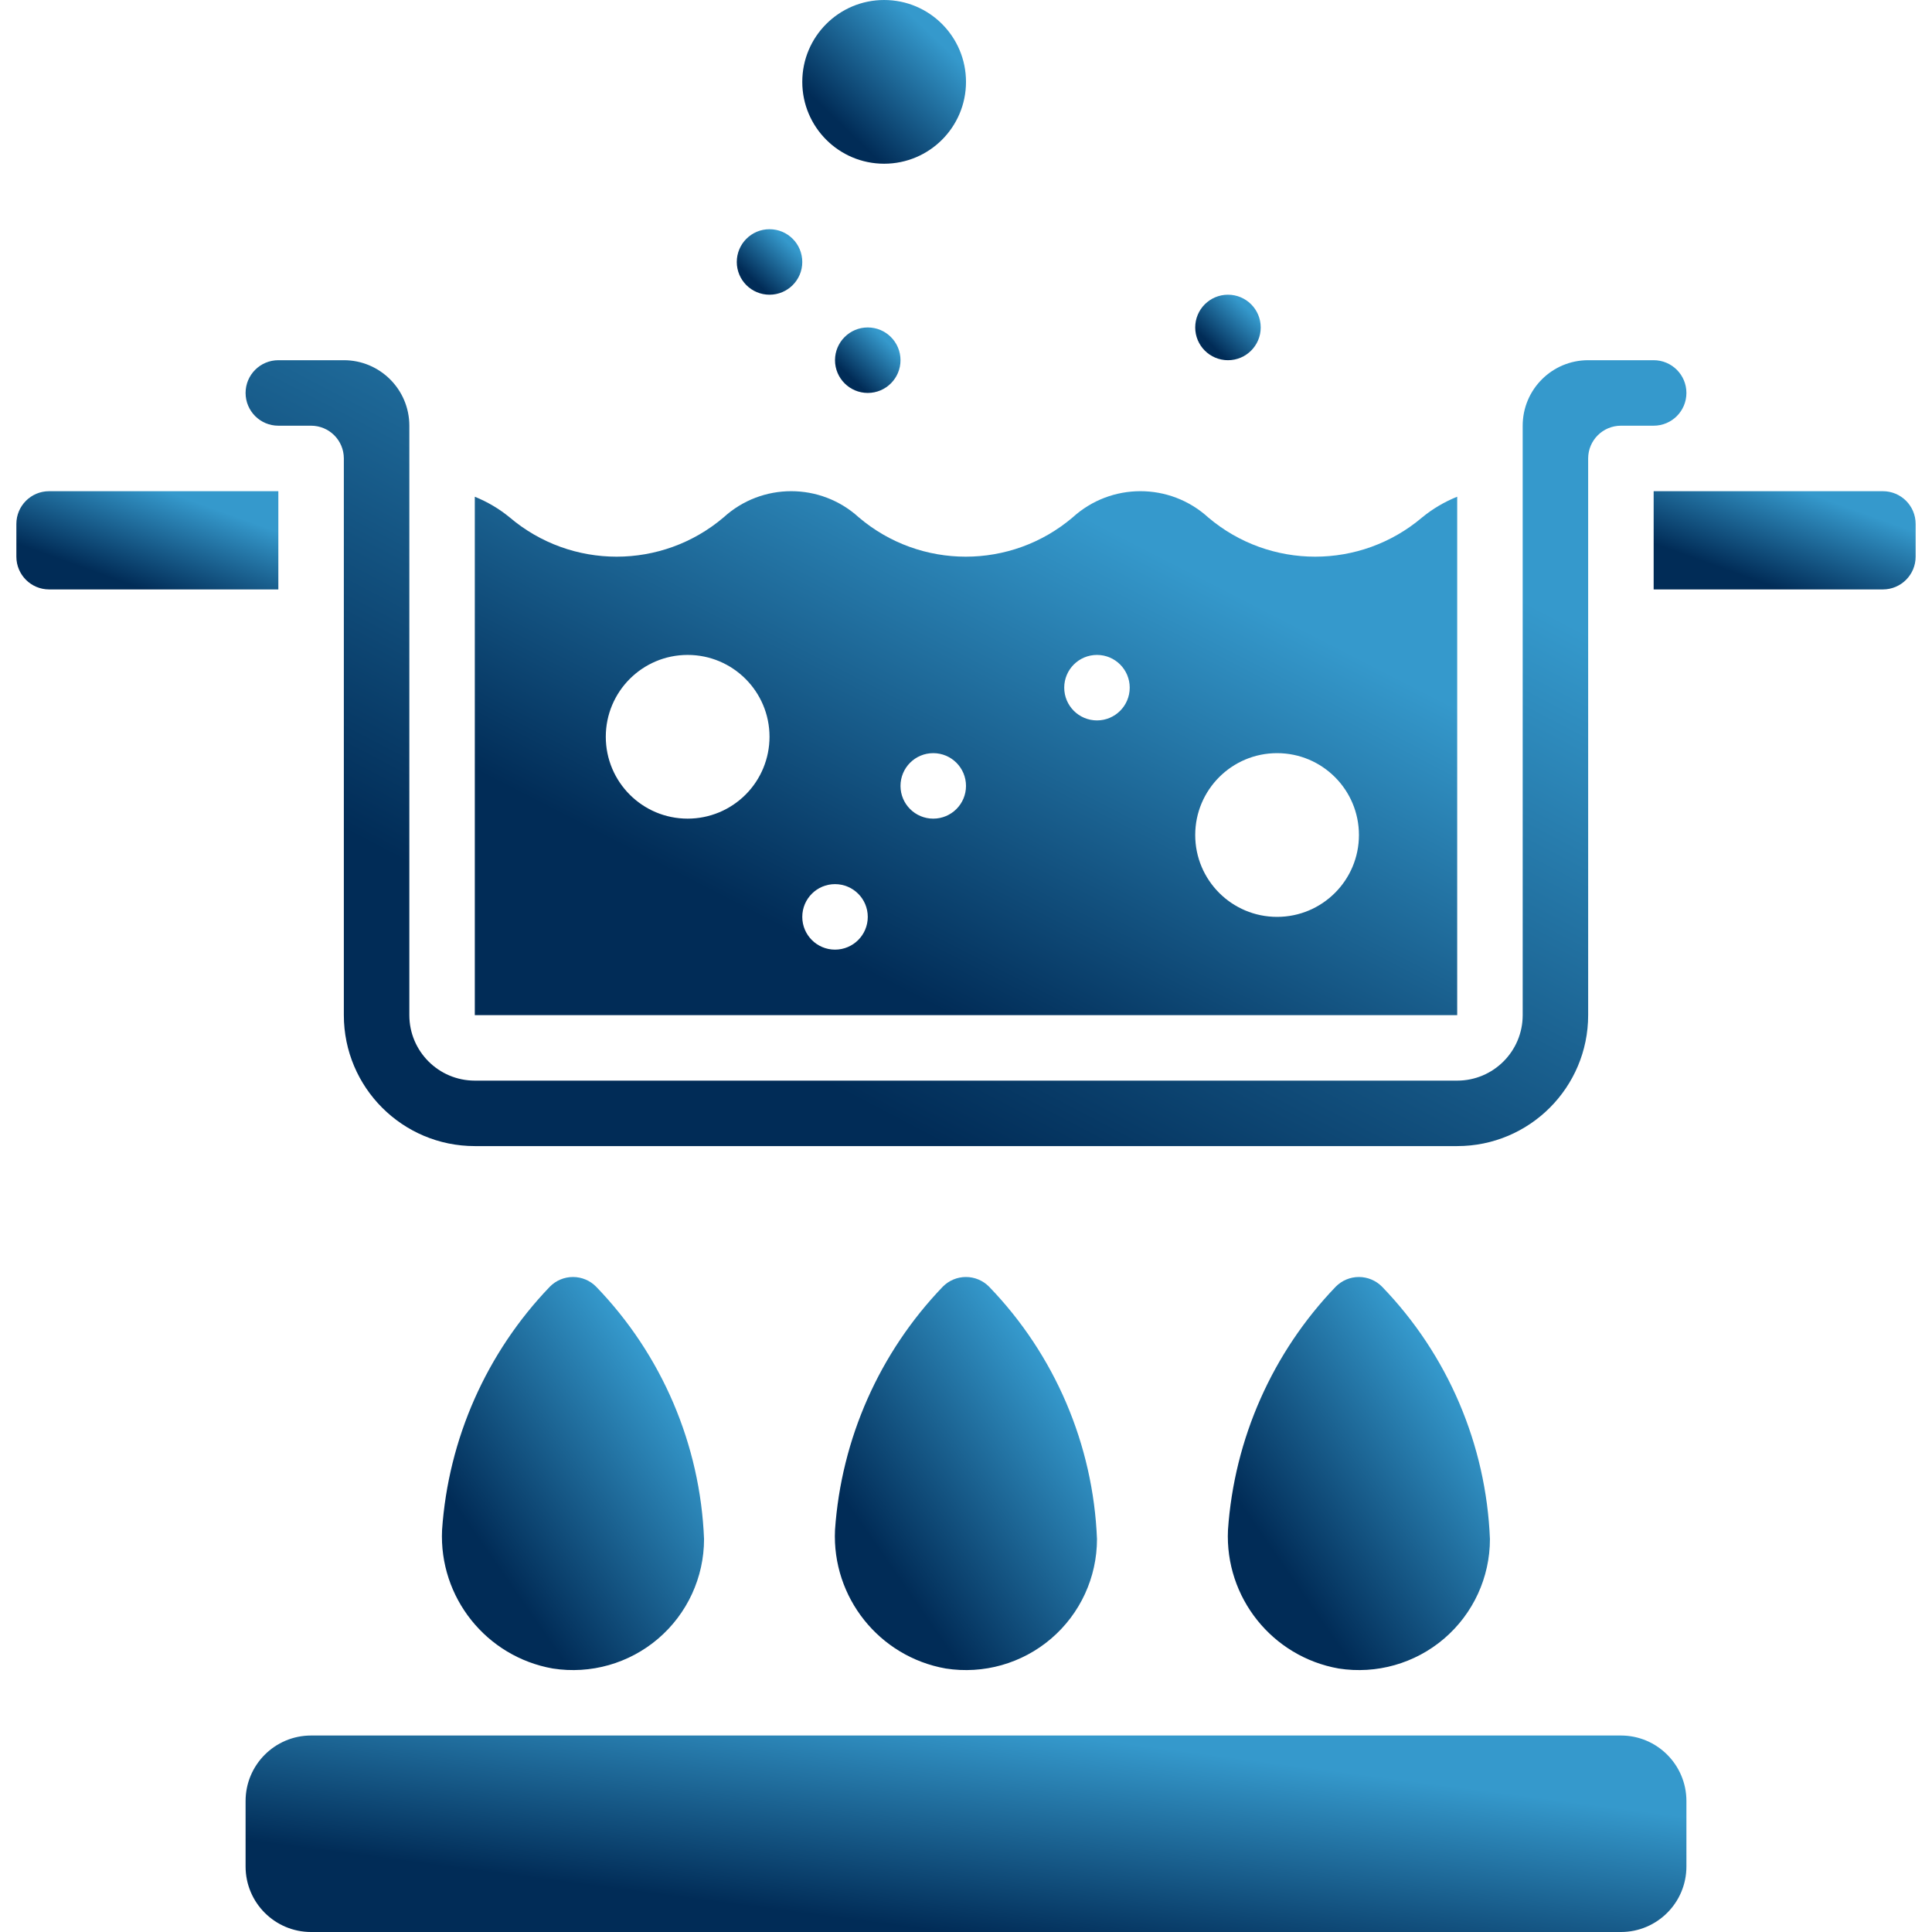 <svg width="70" height="70" viewBox="0 0 70 70" fill="none" xmlns="http://www.w3.org/2000/svg">
<g clip-path="url(#clip0_1071_895)">
<path d="M32.034 5.932C33.672 5.932 35 4.604 35 2.966C35 1.328 33.672 0 32.034 0C30.396 0 29.068 1.328 29.068 2.966C29.068 4.604 30.396 5.932 32.034 5.932Z" fill="url(#paint0_linear_1071_895)"/>
<path d="M27.881 10.678C28.537 10.678 29.068 10.147 29.068 9.492C29.068 8.836 28.537 8.305 27.881 8.305C27.226 8.305 26.695 8.836 26.695 9.492C26.695 10.147 27.226 10.678 27.881 10.678Z" fill="url(#paint1_linear_1071_895)"/>
<path d="M44.492 13.051C45.147 13.051 45.678 12.52 45.678 11.864C45.678 11.209 45.147 10.678 44.492 10.678C43.836 10.678 43.305 11.209 43.305 11.864C43.305 12.52 43.836 13.051 44.492 13.051Z" fill="url(#paint2_linear_1071_895)"/>
<path d="M58.729 62.881H11.271C9.961 62.881 8.898 63.944 8.898 65.254V67.627C8.898 68.938 9.961 70 11.271 70H58.729C60.039 70 61.102 68.938 61.102 67.627V65.254C61.102 63.944 60.039 62.881 58.729 62.881Z" fill="url(#paint3_linear_1071_895)"/>
<path d="M25.509 55.763C25.509 57.15 24.902 58.468 23.848 59.37C22.794 60.272 21.398 60.668 20.027 60.453C17.618 60.026 15.901 57.877 16.017 55.433C16.245 52.127 17.628 49.008 19.923 46.618C20.144 46.394 20.446 46.268 20.76 46.268C21.075 46.268 21.377 46.394 21.598 46.618C23.98 49.083 25.372 52.338 25.509 55.763Z" fill="url(#paint4_linear_1071_895)"/>
<path d="M39.746 55.763C39.746 57.15 39.14 58.468 38.085 59.37C37.031 60.272 35.635 60.668 34.264 60.453C31.856 60.026 30.139 57.877 30.254 55.433C30.482 52.127 31.865 49.007 34.16 46.618C34.381 46.394 34.683 46.268 34.998 46.268C35.312 46.268 35.614 46.394 35.835 46.618C38.217 49.083 39.609 52.338 39.746 55.763Z" fill="url(#paint5_linear_1071_895)"/>
<path d="M53.983 55.763C53.984 57.15 53.377 58.468 52.323 59.37C51.269 60.272 49.872 60.668 48.502 60.453C46.093 60.026 44.376 57.877 44.492 55.433C44.72 52.127 46.102 49.007 48.397 46.618C48.619 46.394 48.92 46.268 49.235 46.268C49.55 46.268 49.851 46.394 50.073 46.618C52.455 49.083 53.846 52.338 53.983 55.763Z" fill="url(#paint6_linear_1071_895)"/>
<path d="M31.441 14.237C32.096 14.237 32.627 13.706 32.627 13.051C32.627 12.396 32.096 11.864 31.441 11.864C30.786 11.864 30.254 12.396 30.254 13.051C30.254 13.706 30.786 14.237 31.441 14.237Z" fill="url(#paint7_linear_1071_895)"/>
<path d="M52.797 17.997C52.338 18.181 51.91 18.433 51.528 18.746C49.292 20.644 46.01 20.644 43.774 18.746C42.382 17.48 40.257 17.48 38.865 18.746C36.631 20.644 33.351 20.644 31.117 18.746C29.729 17.48 27.605 17.48 26.217 18.746C23.982 20.644 20.701 20.644 18.466 18.746C18.086 18.434 17.66 18.182 17.203 17.998V36.78H52.797V17.997ZM24.915 29.661C23.277 29.661 21.949 28.333 21.949 26.695C21.949 25.057 23.277 23.729 24.915 23.729C26.553 23.729 27.881 25.057 27.881 26.695C27.881 27.482 27.569 28.236 27.013 28.792C26.456 29.349 25.702 29.661 24.915 29.661ZM30.254 34.407C29.599 34.407 29.068 33.876 29.068 33.22C29.068 32.565 29.599 32.034 30.254 32.034C30.91 32.034 31.441 32.565 31.441 33.22C31.441 33.876 30.91 34.407 30.254 34.407ZM33.813 29.661C33.158 29.661 32.627 29.13 32.627 28.475C32.627 27.819 33.158 27.288 33.813 27.288C34.469 27.288 35 27.819 35 28.475C35 29.13 34.469 29.661 33.813 29.661ZM39.746 26.102C39.09 26.102 38.559 25.57 38.559 24.915C38.559 24.26 39.09 23.729 39.746 23.729C40.401 23.729 40.932 24.26 40.932 24.915C40.932 25.57 40.401 26.102 39.746 26.102ZM46.271 33.22C44.633 33.22 43.305 31.892 43.305 30.254C43.305 28.616 44.633 27.288 46.271 27.288C47.909 27.288 49.237 28.616 49.237 30.254C49.237 31.892 47.909 33.22 46.271 33.22Z" fill="url(#paint8_linear_1071_895)"/>
<path d="M61.102 14.237C61.102 13.582 60.571 13.051 59.915 13.051H57.542C56.232 13.051 55.17 14.113 55.17 15.424V36.78C55.17 38.09 54.107 39.153 52.797 39.153H17.203C15.893 39.153 14.831 38.09 14.831 36.78V15.424C14.831 14.113 13.768 13.051 12.458 13.051H10.085C9.43 13.051 8.898 13.582 8.898 14.237C8.898 14.893 9.43 15.424 10.085 15.424H11.271C11.927 15.424 12.458 15.955 12.458 16.61V36.78C12.458 39.401 14.582 41.525 17.203 41.525H52.797C55.418 41.525 57.542 39.401 57.542 36.78V16.61C57.542 15.955 58.074 15.424 58.729 15.424H59.915C60.571 15.424 61.102 14.893 61.102 14.237Z" fill="url(#paint9_linear_1071_895)"/>
<path d="M1.78 17.797C1.124 17.797 0.593 18.328 0.593 18.983V20.169C0.593 20.825 1.124 21.356 1.78 21.356H10.085V17.797H1.78Z" fill="url(#paint10_linear_1071_895)"/>
<path d="M69.407 18.983C69.407 18.328 68.876 17.797 68.22 17.797H59.915V21.356H68.22C68.876 21.356 69.407 20.825 69.407 20.169V18.983Z" fill="url(#paint11_linear_1071_895)"/>
</g>
<defs>
<linearGradient id="paint0_linear_1071_895" x1="34.972" y1="0.791" x2="30" y2="5.96" gradientUnits="userSpaceOnUse">
<stop offset="0.164" stop-color="#3599CC"/>
<stop offset="0.809" stop-color="#012C57"/>
</linearGradient>
<linearGradient id="paint1_linear_1071_895" x1="29.057" y1="8.621" x2="27.068" y2="10.689" gradientUnits="userSpaceOnUse">
<stop offset="0.164" stop-color="#3599CC"/>
<stop offset="0.809" stop-color="#012C57"/>
</linearGradient>
<linearGradient id="paint2_linear_1071_895" x1="45.667" y1="10.994" x2="43.678" y2="13.062" gradientUnits="userSpaceOnUse">
<stop offset="0.164" stop-color="#3599CC"/>
<stop offset="0.809" stop-color="#012C57"/>
</linearGradient>
<linearGradient id="paint3_linear_1071_895" x1="60.853" y1="63.831" x2="59.314" y2="75.57" gradientUnits="userSpaceOnUse">
<stop offset="0.164" stop-color="#3599CC"/>
<stop offset="0.809" stop-color="#012C57"/>
</linearGradient>
<linearGradient id="paint4_linear_1071_895" x1="25.463" y1="48.167" x2="14.277" y2="55.923" gradientUnits="userSpaceOnUse">
<stop offset="0.164" stop-color="#3599CC"/>
<stop offset="0.809" stop-color="#012C57"/>
</linearGradient>
<linearGradient id="paint5_linear_1071_895" x1="39.701" y1="48.167" x2="28.514" y2="55.923" gradientUnits="userSpaceOnUse">
<stop offset="0.164" stop-color="#3599CC"/>
<stop offset="0.809" stop-color="#012C57"/>
</linearGradient>
<linearGradient id="paint6_linear_1071_895" x1="53.938" y1="48.167" x2="42.751" y2="55.923" gradientUnits="userSpaceOnUse">
<stop offset="0.164" stop-color="#3599CC"/>
<stop offset="0.809" stop-color="#012C57"/>
</linearGradient>
<linearGradient id="paint7_linear_1071_895" x1="32.616" y1="12.181" x2="30.627" y2="14.249" gradientUnits="userSpaceOnUse">
<stop offset="0.164" stop-color="#3599CC"/>
<stop offset="0.809" stop-color="#012C57"/>
</linearGradient>
<linearGradient id="paint8_linear_1071_895" x1="52.627" y1="20.328" x2="39.696" y2="45.538" gradientUnits="userSpaceOnUse">
<stop offset="0.164" stop-color="#3599CC"/>
<stop offset="0.809" stop-color="#012C57"/>
</linearGradient>
<linearGradient id="paint9_linear_1071_895" x1="60.853" y1="16.848" x2="41.204" y2="54.305" gradientUnits="userSpaceOnUse">
<stop offset="0.164" stop-color="#3599CC"/>
<stop offset="0.809" stop-color="#012C57"/>
</linearGradient>
<linearGradient id="paint10_linear_1071_895" x1="10.04" y1="18.271" x2="8.134" y2="23.555" gradientUnits="userSpaceOnUse">
<stop offset="0.164" stop-color="#3599CC"/>
<stop offset="0.809" stop-color="#012C57"/>
</linearGradient>
<linearGradient id="paint11_linear_1071_895" x1="69.362" y1="18.271" x2="67.456" y2="23.555" gradientUnits="userSpaceOnUse">
<stop offset="0.164" stop-color="#3599CC"/>
<stop offset="0.809" stop-color="#012C57"/>
</linearGradient>
<clipPath id="clip0_1071_895">
<rect width="70" height="70" fill="white"/>
</clipPath>
</defs>
</svg>
